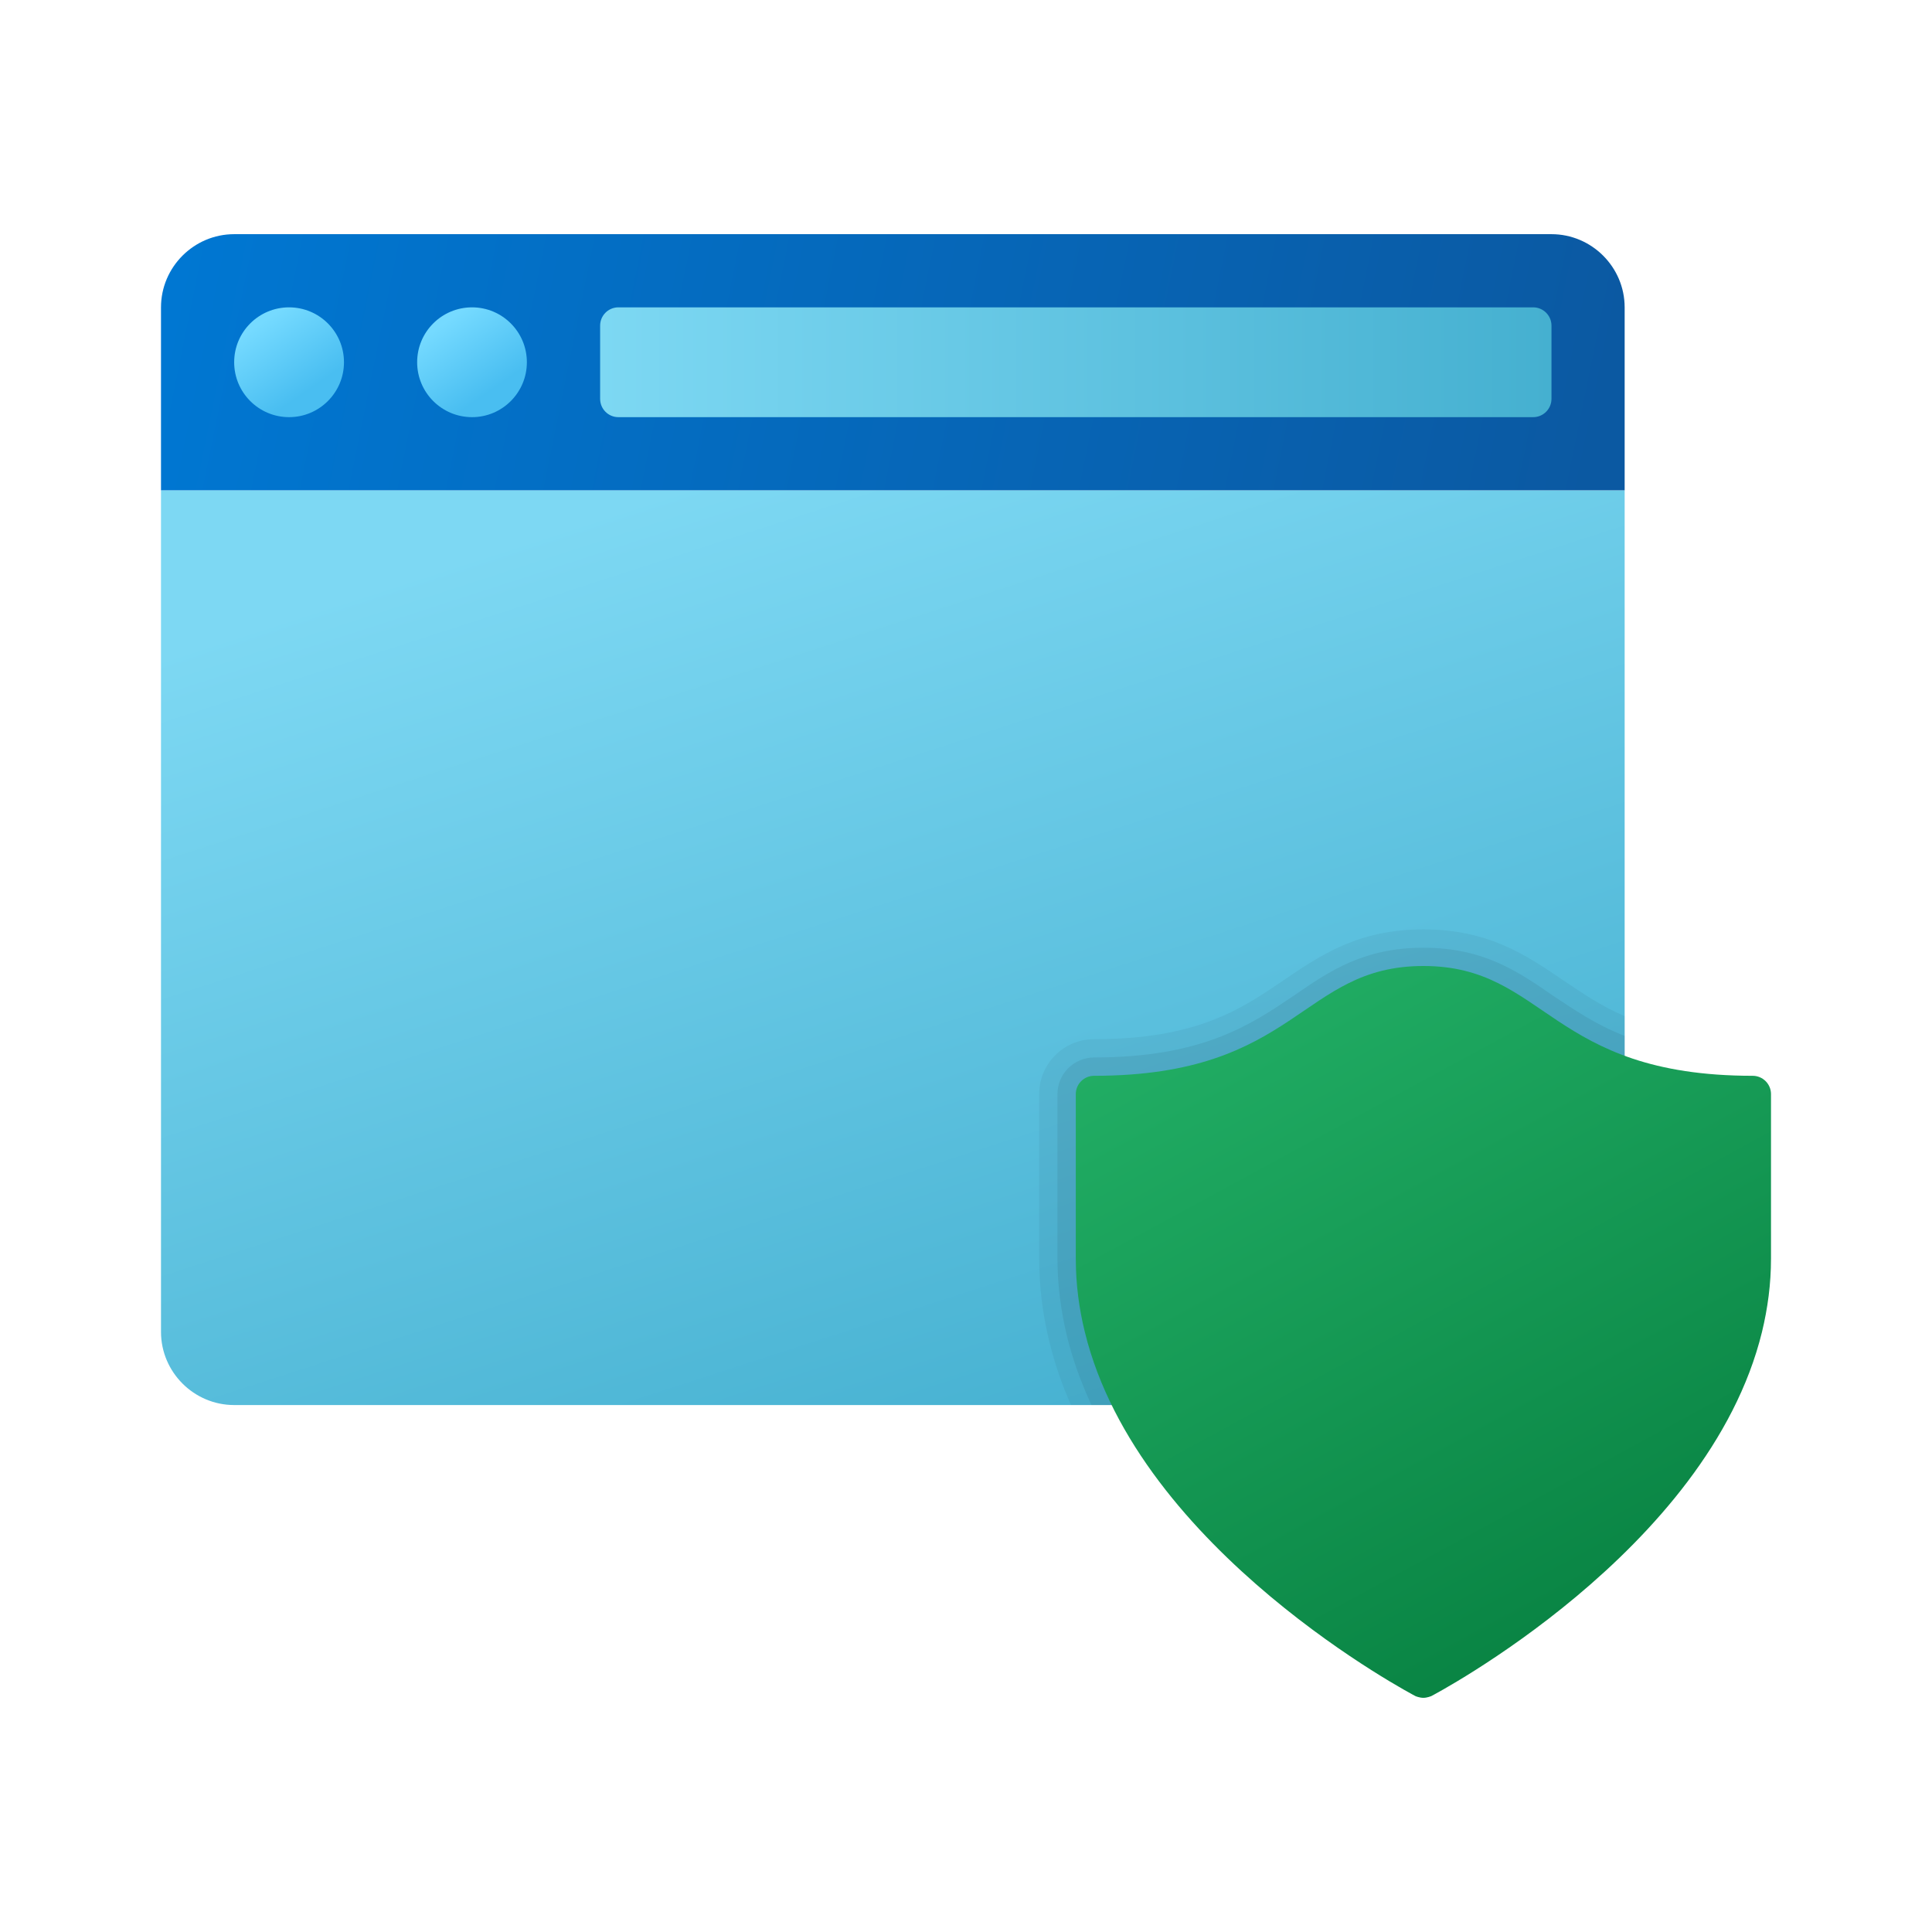 <svg width="24" height="24" viewBox="0 0 24 24" fill="none" xmlns="http://www.w3.org/2000/svg">
<path d="M2 16.545V6.091H20.182V16.545C20.182 17.045 19.773 17.454 19.273 17.454H2.909C2.409 17.454 2 17.045 2 16.545Z" fill="url(#paint0_linear_40_5748)"/>
<path d="M20.182 3.818V6.091H2V3.818C2 3.318 2.409 2.909 2.909 2.909H19.273C19.773 2.909 20.182 3.318 20.182 3.818Z" fill="url(#paint1_linear_40_5748)"/>
<path d="M7.682 5.182H19.046C19.171 5.182 19.273 5.08 19.273 4.954V4.045C19.273 3.92 19.171 3.818 19.046 3.818H7.682C7.556 3.818 7.455 3.92 7.455 4.045V4.954C7.455 5.08 7.556 5.182 7.682 5.182Z" fill="url(#paint2_linear_40_5748)"/>
<path d="M3.591 5.182C3.967 5.182 4.273 4.876 4.273 4.5C4.273 4.123 3.967 3.818 3.591 3.818C3.214 3.818 2.909 4.123 2.909 4.5C2.909 4.876 3.214 5.182 3.591 5.182Z" fill="url(#paint3_linear_40_5748)"/>
<path d="M5.864 5.182C6.24 5.182 6.545 4.876 6.545 4.5C6.545 4.123 6.24 3.818 5.864 3.818C5.487 3.818 5.182 4.123 5.182 4.5C5.182 4.876 5.487 5.182 5.864 5.182Z" fill="url(#paint4_linear_40_5748)"/>
<path opacity="0.05" d="M20.182 12.623V16.545C20.182 17.045 19.773 17.454 19.273 17.454H13.305C13.191 17.2 13.1 16.932 13.032 16.654C12.95 16.314 12.909 15.973 12.909 15.636V13.591C12.909 13.214 13.214 12.909 13.591 12.909C14.873 12.909 15.418 12.536 15.945 12.177C16.4 11.868 16.873 11.545 17.682 11.545C18.491 11.545 18.964 11.868 19.418 12.177C19.65 12.332 19.882 12.495 20.182 12.623Z" fill="black"/>
<path opacity="0.07" d="M20.182 12.868V16.545C20.182 17.045 19.773 17.454 19.273 17.454H13.559C13.432 17.182 13.327 16.895 13.255 16.6C13.177 16.277 13.136 15.954 13.136 15.636V13.591C13.136 13.341 13.341 13.136 13.591 13.136C14.941 13.136 15.541 12.727 16.073 12.368C16.518 12.059 16.945 11.773 17.682 11.773C18.418 11.773 18.846 12.059 19.291 12.368C19.546 12.536 19.818 12.727 20.182 12.868Z" fill="black"/>
<path d="M21.773 13.364C19.245 13.364 19.209 12 17.682 12C16.154 12 16.119 13.364 13.591 13.364C13.466 13.364 13.364 13.466 13.364 13.591C13.364 13.591 13.364 14.922 13.364 15.636C13.364 15.95 13.404 16.253 13.476 16.546C14.143 19.274 17.584 21.07 17.584 21.07C17.584 21.07 17.633 21.091 17.682 21.091C17.728 21.091 17.779 21.07 17.779 21.07C17.779 21.07 21.221 19.274 21.888 16.546C21.959 16.253 22 15.95 22 15.636C22 14.922 22 13.591 22 13.591C22 13.466 21.898 13.364 21.773 13.364Z" fill="url(#paint5_linear_40_5748)"/>
<defs>
<linearGradient id="paint0_linear_40_5748" x1="7.732" y1="6.265" x2="11.765" y2="18.706" gradientUnits="userSpaceOnUse">
<stop stop-color="#7DD8F3"/>
<stop offset="1" stop-color="#45B0D0"/>
</linearGradient>
<linearGradient id="paint1_linear_40_5748" x1="2.279" y1="2.791" x2="19.698" y2="6.333" gradientUnits="userSpaceOnUse">
<stop stop-color="#0077D2"/>
<stop offset="1" stop-color="#0B59A2"/>
</linearGradient>
<linearGradient id="paint2_linear_40_5748" x1="7.455" y1="4.5" x2="19.273" y2="4.5" gradientUnits="userSpaceOnUse">
<stop stop-color="#7DD8F3"/>
<stop offset="1" stop-color="#45B0D0"/>
</linearGradient>
<linearGradient id="paint3_linear_40_5748" x1="3.25" y1="4.007" x2="3.833" y2="4.849" gradientUnits="userSpaceOnUse">
<stop stop-color="#75DAFF"/>
<stop offset="1" stop-color="#49BEF1"/>
</linearGradient>
<linearGradient id="paint4_linear_40_5748" x1="5.523" y1="4.007" x2="6.105" y2="4.849" gradientUnits="userSpaceOnUse">
<stop stop-color="#75DAFF"/>
<stop offset="1" stop-color="#49BEF1"/>
</linearGradient>
<linearGradient id="paint5_linear_40_5748" x1="15.996" y1="11.988" x2="20.468" y2="20.214" gradientUnits="userSpaceOnUse">
<stop stop-color="#21AD64"/>
<stop offset="1" stop-color="#088242"/>
</linearGradient>
</defs>
</svg>
